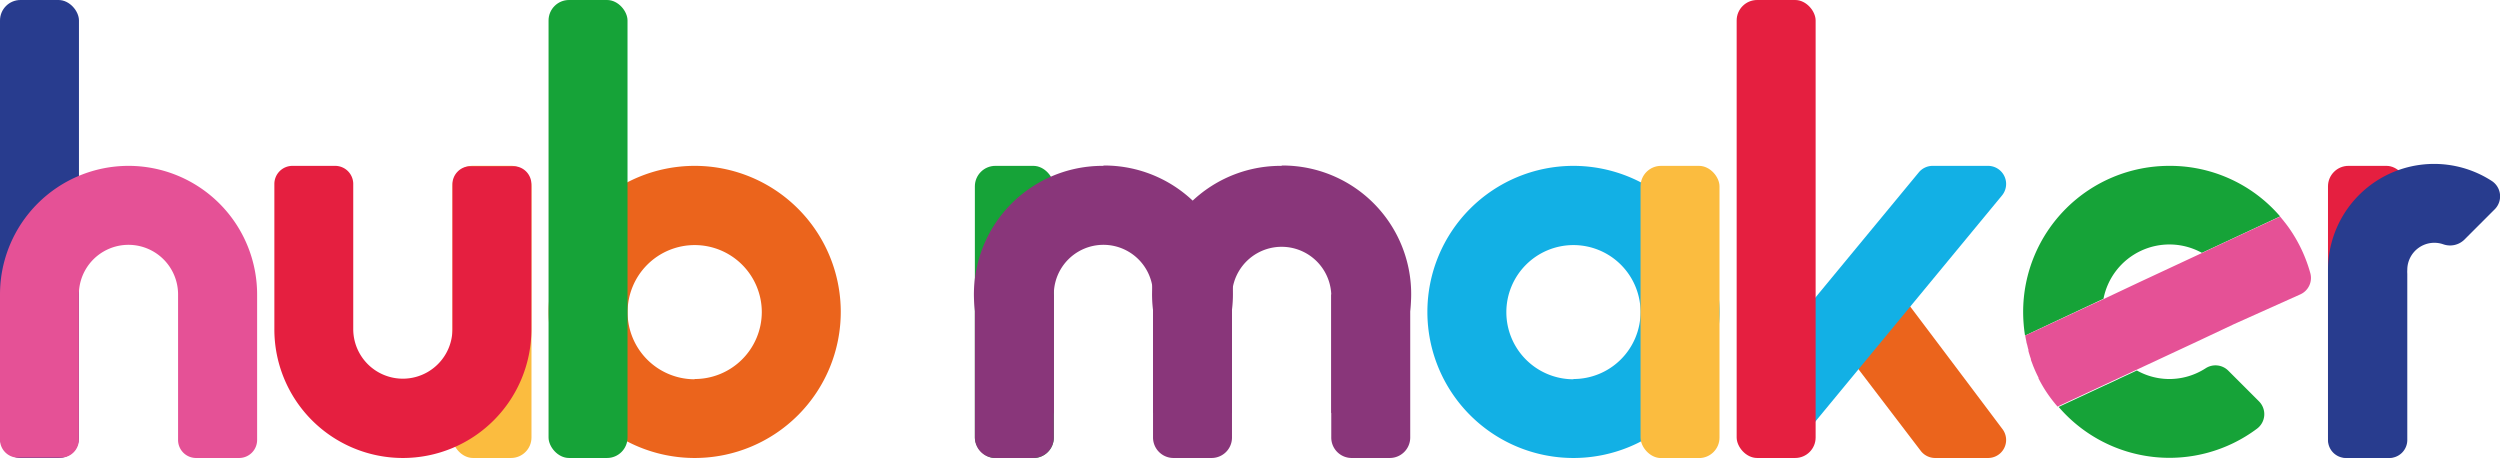 <svg id="Camada_1" data-name="Camada 1" xmlns="http://www.w3.org/2000/svg" viewBox="0 0 292.86 53.65"><defs><style>.cls-1{fill:#eb641c;}.cls-2{fill:#16a338;}.cls-3{fill:#fbbc3f;}.cls-4{fill:#e51f40;}.cls-5{fill:#283c8e;}.cls-6{fill:#e55196;}.cls-7{fill:#89367a;}.cls-8{fill:#12b0e5;}</style></defs><path class="cls-1" d="M81.37,19.43A17.11,17.11,0,1,0,98.49,36.54,17.11,17.11,0,0,0,81.37,19.43Zm0,25a7.86,7.86,0,1,1,7.87-7.86A7.86,7.86,0,0,1,81.37,44.4Z" transform="translate(0 0)"/><rect class="cls-2" x="64.26" width="9.25" height="53.65" rx="2.4" transform="translate(137.77 53.65) rotate(180)"/><rect class="cls-3" x="53" y="19.43" width="9.25" height="34.23" rx="2.4" transform="translate(115.26 73.08) rotate(180)"/><path class="cls-4" d="M47.19,53.65A15.06,15.06,0,0,0,62.25,38.59v-17a2.11,2.11,0,0,0-2.12-2.12h-5A2.12,2.12,0,0,0,53,21.55v17h0a5.81,5.81,0,1,1-11.62,0h0v-17a2.12,2.12,0,0,0-2.12-2.12h-5a2.12,2.12,0,0,0-2.12,2.12v17A15.06,15.06,0,0,0,47.19,53.65Z" transform="translate(0 0)"/><rect class="cls-5" width="9.25" height="53.65" rx="2.4"/><path class="cls-6" d="M15.06,19.43A15.06,15.06,0,0,0,0,34.49v17a2.11,2.11,0,0,0,2.12,2.12h5a2.11,2.11,0,0,0,2.12-2.12v-17h0a5.81,5.81,0,0,1,11.62,0h0v17A2.11,2.11,0,0,0,23,53.65h5a2.11,2.11,0,0,0,2.12-2.12v-17A15.07,15.07,0,0,0,15.06,19.43Z" transform="translate(0 0)"/><rect class="cls-2" x="114.2" y="19.43" width="9.25" height="34.23" rx="2.4"/><path class="cls-7" d="M141.92,53.65h-4.44a2.4,2.4,0,0,1-2.41-2.4V34.49h9.25V51.25A2.39,2.39,0,0,1,141.92,53.65Z" transform="translate(0 0)"/><path class="cls-7" d="M162.79,53.65h-4.44a2.39,2.39,0,0,1-2.4-2.4V34.49h9.25V51.25A2.4,2.4,0,0,1,162.79,53.65Z" transform="translate(0 0)"/><path class="cls-7" d="M129.26,19.43a15.06,15.06,0,0,0-5.81,29V34.49a5.81,5.81,0,0,1,11.62,0v13.9a15.06,15.06,0,0,0-5.81-29Z" transform="translate(0 0)"/><path class="cls-7" d="M150.14,19.43a15.06,15.06,0,0,0-5.82,29V34.49a5.82,5.82,0,0,1,11.63,0v13.9a15.06,15.06,0,0,0-5.81-29Z" transform="translate(0 0)"/><path class="cls-7" d="M121.05,53.65H116.6a2.4,2.4,0,0,1-2.4-2.4V34.49h9.25V51.25A2.4,2.4,0,0,1,121.05,53.65Z" transform="translate(0 0)"/><path class="cls-8" d="M184.32,19.43a17.11,17.11,0,1,0,17.11,17.11A17.12,17.12,0,0,0,184.32,19.43Zm0,25a7.86,7.86,0,1,1,7.86-7.86A7.86,7.86,0,0,1,184.32,44.4Z" transform="translate(0 0)"/><rect class="cls-3" x="192.18" y="19.43" width="9.25" height="34.23" rx="2.4"/><path class="cls-2" d="M254.13,19.43A17.11,17.11,0,0,0,237,36.54a18.06,18.06,0,0,0,.22,2.77L246.41,35a7.87,7.87,0,0,1,11.53-5.38l9.16-4.27A17,17,0,0,0,254.13,19.43Z" transform="translate(0 0)"/><path class="cls-2" d="M237.29,39.56l.06.33Z" transform="translate(0 0)"/><path class="cls-2" d="M237.26,39.4l0,.16Z" transform="translate(0 0)"/><path class="cls-2" d="M237.35,39.89c0,.15.06.31.1.47C237.41,40.2,237.38,40,237.35,39.89Z" transform="translate(0 0)"/><path class="cls-2" d="M237.26,39.4s0-.06,0-.09h0S237.25,39.37,237.26,39.4Z" transform="translate(0 0)"/><path class="cls-2" d="M254.13,44.4a7.8,7.8,0,0,1-3.81-1l-9.16,4.27a17.11,17.11,0,0,0,23.23,2.55,2.12,2.12,0,0,0,.24-3.2l-3.6-3.6a2.12,2.12,0,0,0-2.65-.28A7.84,7.84,0,0,1,254.13,44.4Z" transform="translate(0 0)"/><path class="cls-6" d="M269.48,34.48A2.11,2.11,0,0,0,270.64,32a17.18,17.18,0,0,0-2.41-5.17c-.35-.51-.75-1-1.13-1.46l-9.16,4.27-7.29,3.4-4.24,2-9.17,4.27q.09.52.21,1a1.94,1.94,0,0,0,.05.2,4.05,4.05,0,0,0,.12.47.83.83,0,0,0,0,.15c.09.31.18.62.29.93l0,.1.18.48a.78.78,0,0,1,.05.14c.2.5.42,1,.66,1.46l0,.09c.26.5.54,1,.84,1.46h0a16.74,16.74,0,0,0,1.39,1.84l9.16-4.27,7.29-3.4,4.24-2Z" transform="translate(0 0)"/><rect class="cls-4" x="272.71" y="19.43" width="9.25" height="34.23" rx="2.4"/><path class="cls-5" d="M291.9,21.2a12.43,12.43,0,0,0-19.19,10.41c0,.15,0,.31,0,.46h0V51.54a2.11,2.11,0,0,0,2.12,2.11h5A2.11,2.11,0,0,0,282,51.54V32.07h0a3.55,3.55,0,0,1,0-.46,3.17,3.17,0,0,1,4.19-3,2.4,2.4,0,0,0,2.48-.52l3.6-3.6A2.15,2.15,0,0,0,291.9,21.2Z" transform="translate(0 0)"/><path class="cls-1" d="M226.66,53.65h6.23a2.11,2.11,0,0,0,1.69-3.38c-4.32-5.76-12.68-16.84-12.68-16.84a2.12,2.12,0,0,0-3-.41l-4,3a2.12,2.12,0,0,0-.42,3L225,52.81A2.13,2.13,0,0,0,226.66,53.65Z" transform="translate(0 0)"/><path class="cls-8" d="M226.4,19.43a2.1,2.1,0,0,0-1.63.77l-19,23a2.12,2.12,0,0,0,.29,3l5.49,4.52h0L234.52,22.9a2.12,2.12,0,0,0-1.64-3.47Z" transform="translate(0 0)"/><rect class="cls-4" x="203.44" width="9.25" height="53.65" rx="2.4"/></svg>